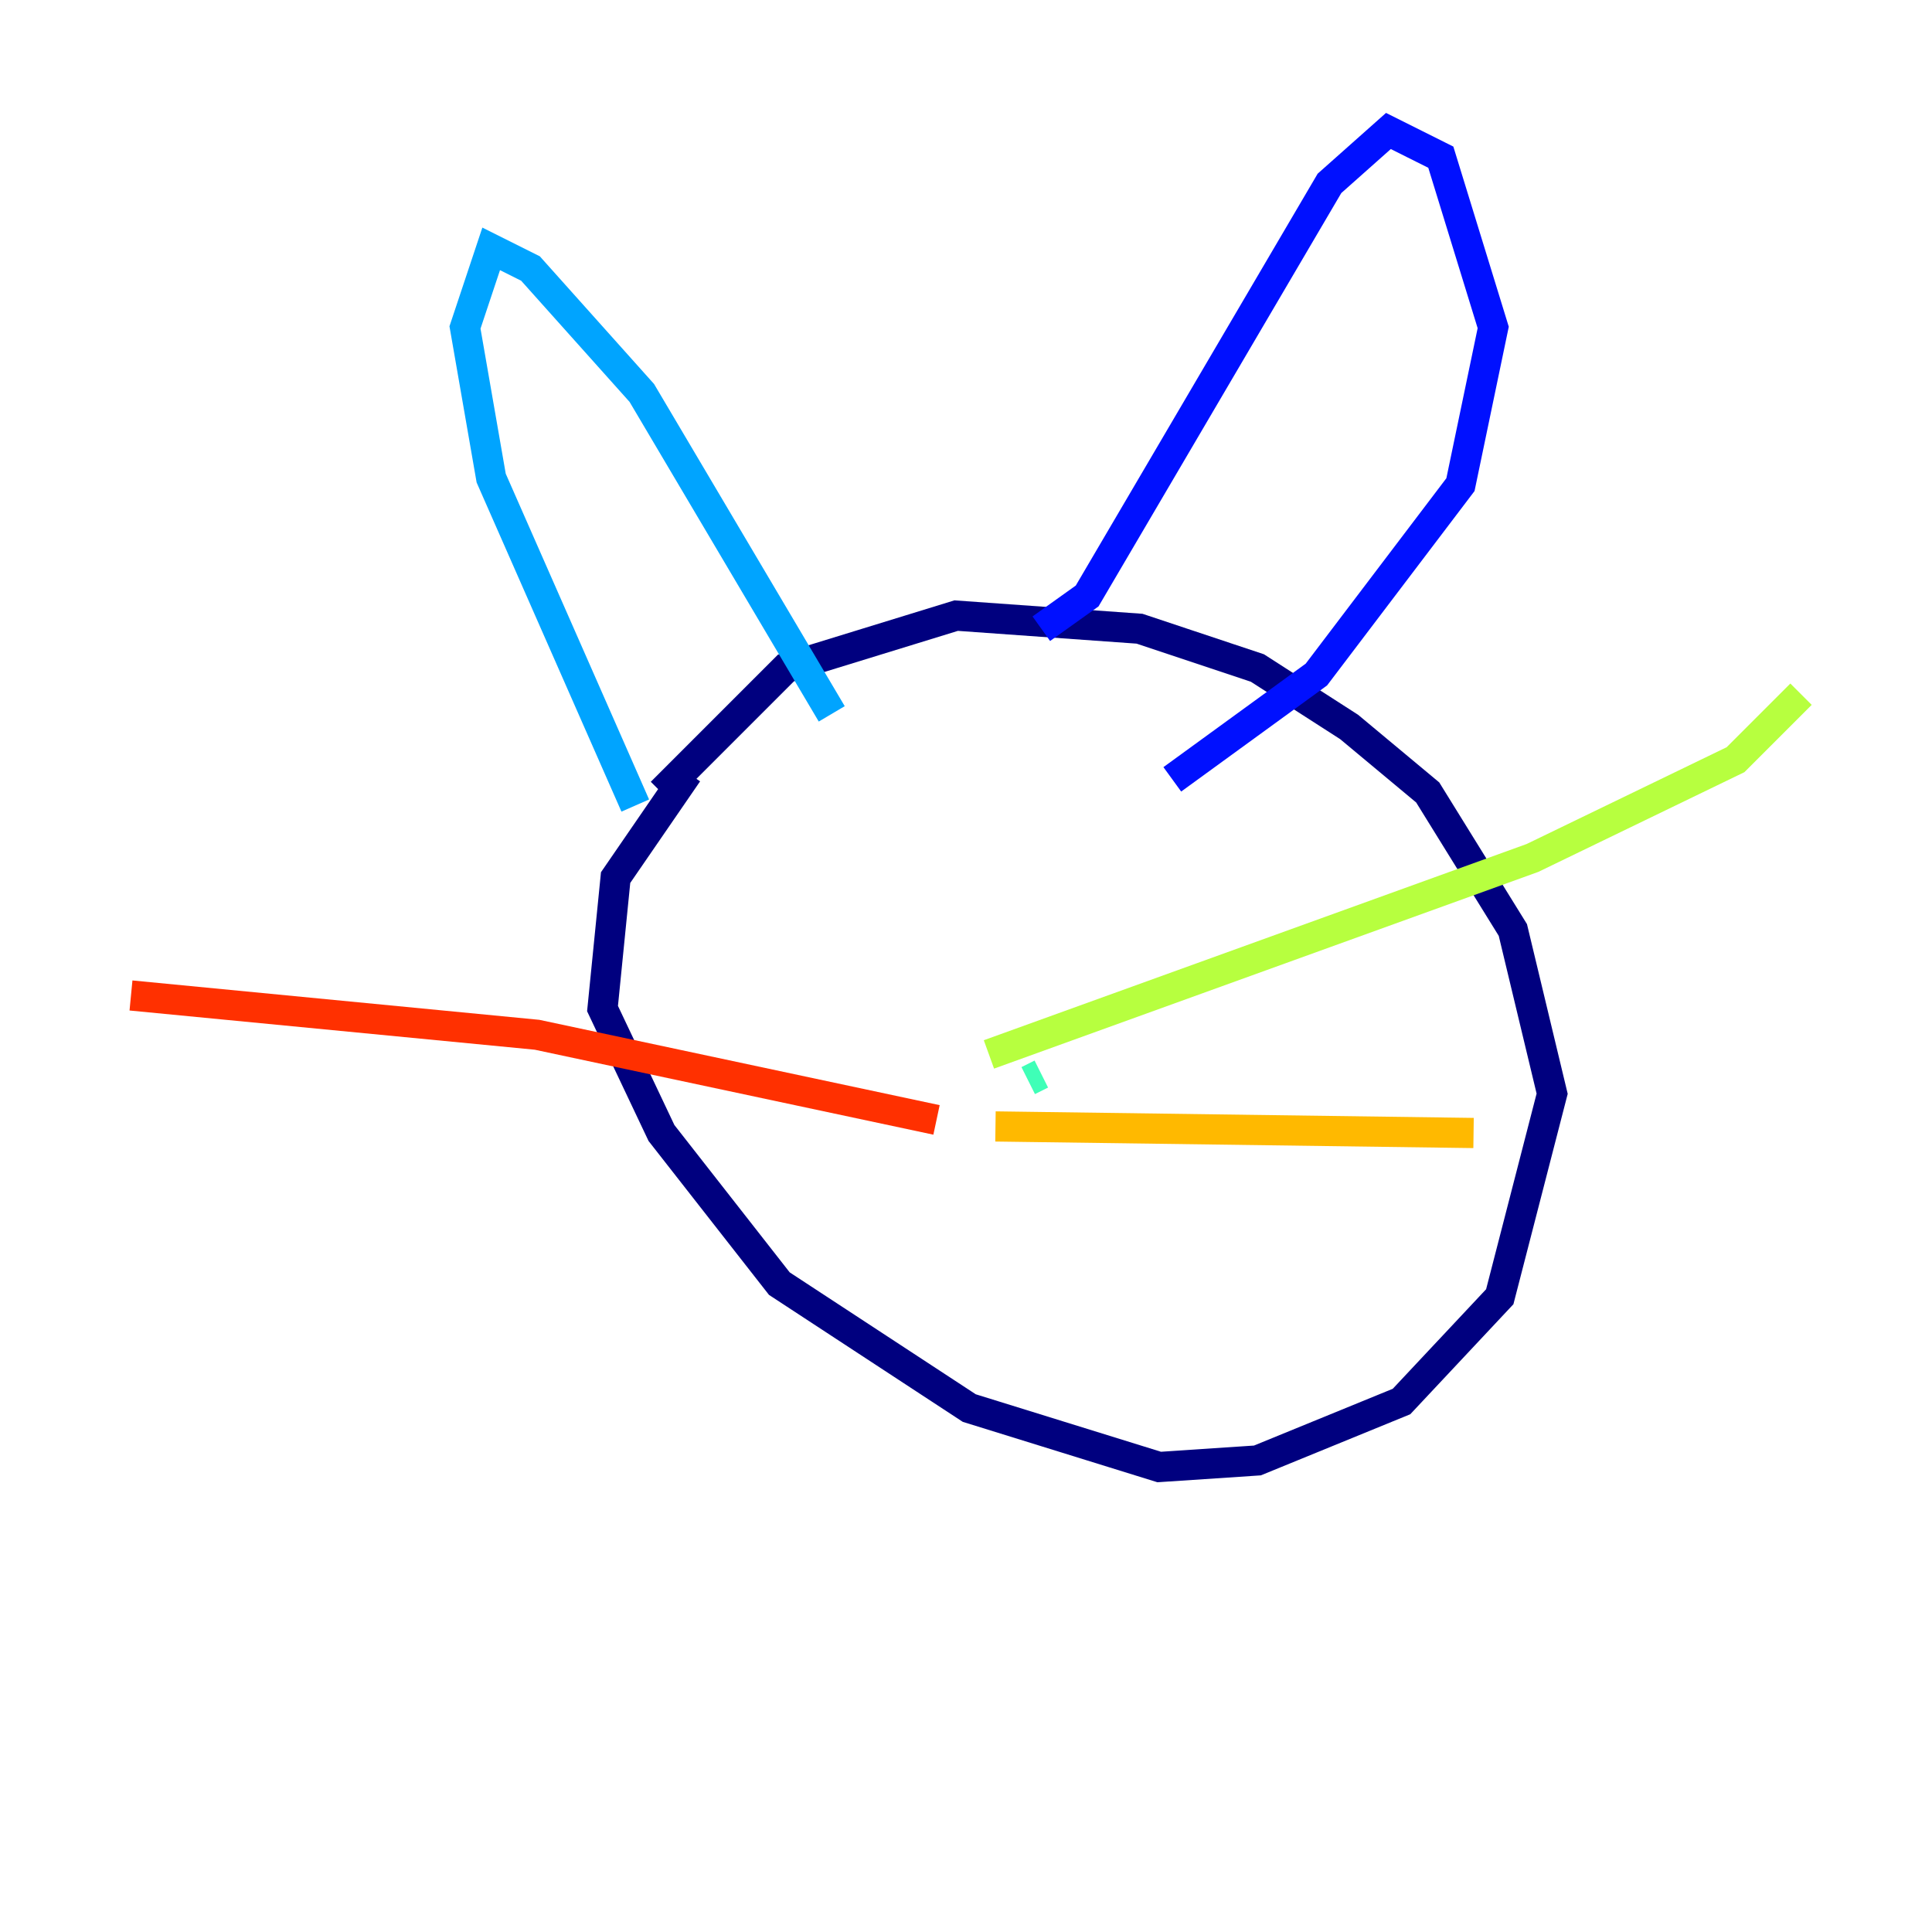 <?xml version="1.0" encoding="utf-8" ?>
<svg baseProfile="tiny" height="128" version="1.2" viewBox="0,0,128,128" width="128" xmlns="http://www.w3.org/2000/svg" xmlns:ev="http://www.w3.org/2001/xml-events" xmlns:xlink="http://www.w3.org/1999/xlink"><defs /><polyline fill="none" points="43.824,52.502 52.068,44.258 63.349,40.786 75.498,41.654 83.308,44.258 89.383,48.163 94.59,52.502 100.231,61.614 102.834,72.461 99.363,85.912 92.854,92.854 83.308,96.759 76.8,97.193 64.217,93.288 51.634,85.044 43.824,75.064 39.919,66.82 40.786,58.142 45.559,51.2" stroke="#00007f" stroke-width="2" /><polyline fill="none" points="77.668,51.634 87.214,44.691 96.759,32.108 98.929,21.695 95.458,10.414 91.986,8.678 88.081,12.149 72.027,39.485 68.99,41.654" stroke="#0010ff" stroke-width="2" /><polyline fill="none" points="55.105,47.295 42.522,26.034 35.146,17.79 32.542,16.488 30.807,21.695 32.542,31.675 42.088,53.37" stroke="#00a4ff" stroke-width="2" /><polyline fill="none" points="68.99,71.159 68.122,71.593" stroke="#3fffb7" stroke-width="2" /><polyline fill="none" points="65.519,69.858 101.532,56.841 114.983,50.332 119.322,45.993" stroke="#b7ff3f" stroke-width="2" /><polyline fill="none" points="65.953,74.63 97.627,75.064" stroke="#ffb900" stroke-width="2" /><polyline fill="none" points="62.047,74.197 35.58,68.556 8.678,65.953" stroke="#ff3000" stroke-width="2" /><polyline fill="none" points="62.481,74.197 62.481,74.197" stroke="#7f0000" stroke-width="2" /></svg>